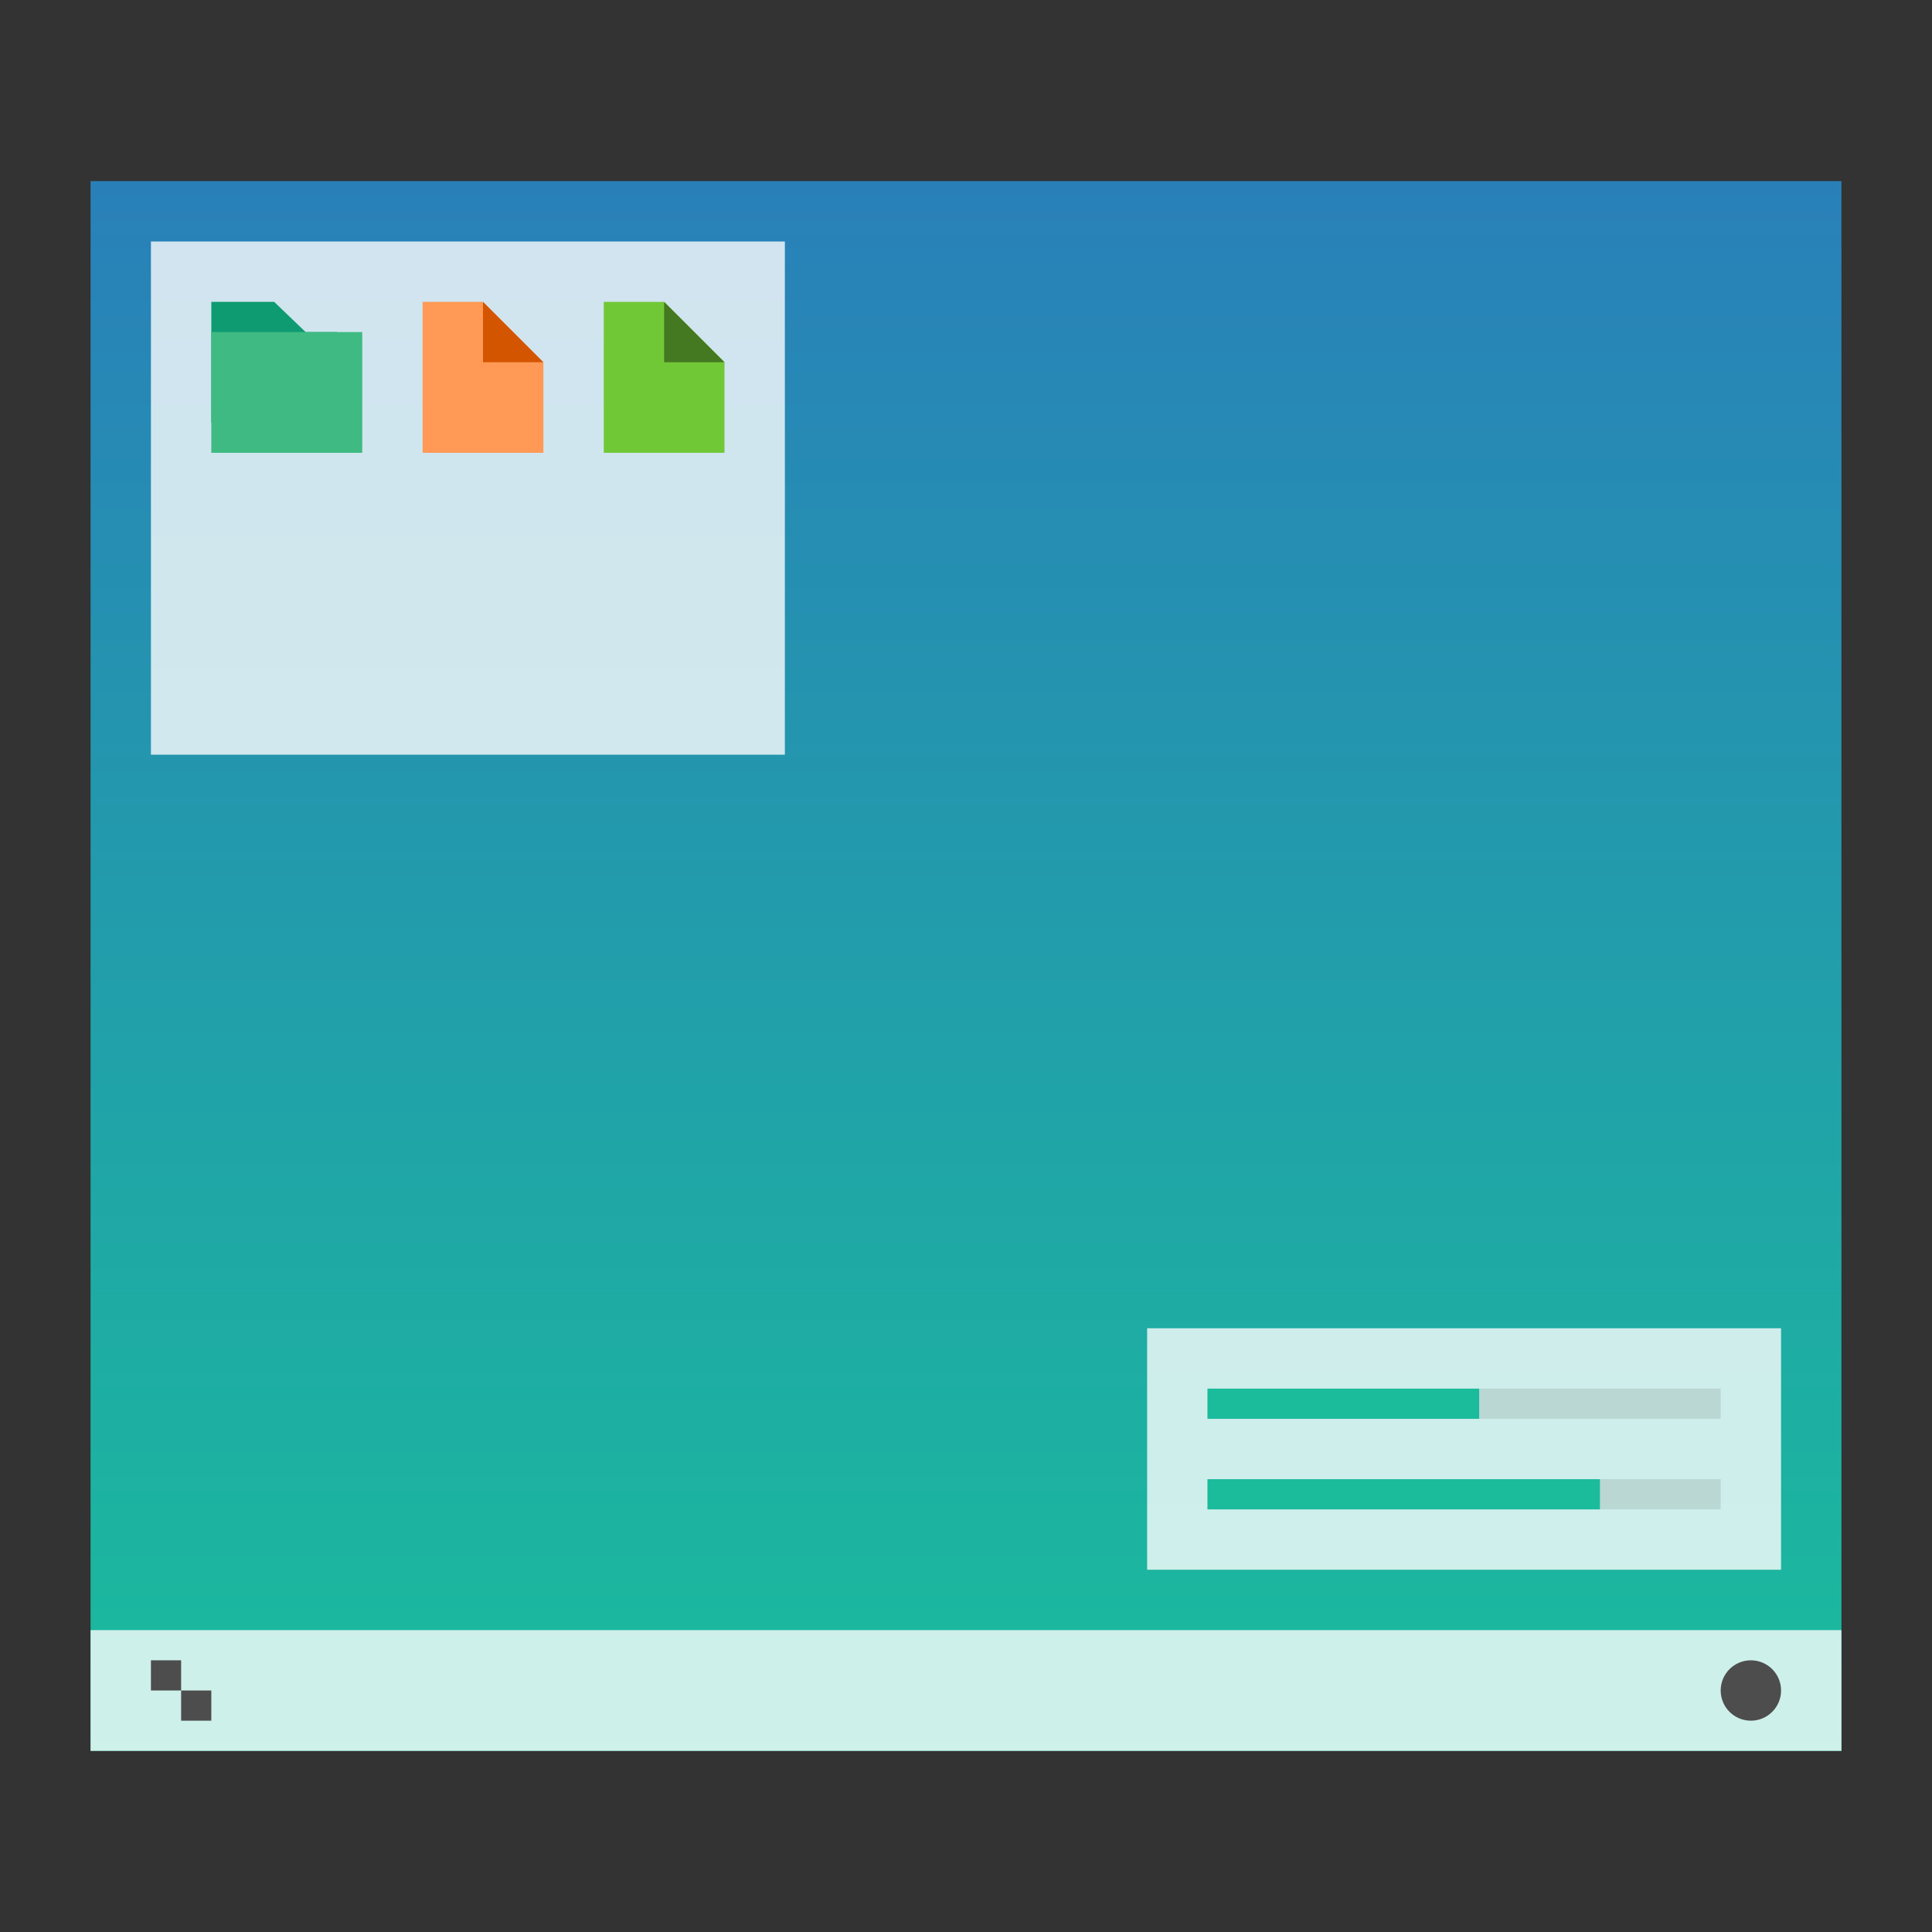 <?xml version="1.0" encoding="UTF-8" standalone="no"?>
<!-- Created with Inkscape (http://www.inkscape.org/) -->

<svg
   xmlns:dc="http://purl.org/dc/elements/1.1/"
   xmlns:cc="http://creativecommons.org/ns#"
   xmlns:rdf="http://www.w3.org/1999/02/22-rdf-syntax-ns#"
   xmlns:svg="http://www.w3.org/2000/svg"
   xmlns="http://www.w3.org/2000/svg"
   xmlns:xlink="http://www.w3.org/1999/xlink"
   xmlns:sodipodi="http://sodipodi.sourceforge.net/DTD/sodipodi-0.dtd"
   xmlns:inkscape="http://www.inkscape.org/namespaces/inkscape"
   width="64"
   version="1.1"
   height="64"
   id="svg2"
   inkscape:version="0.91 r13725"
   sodipodi:docname="user-desktop.svg">
  <rect width="100%" height="100%" fill="#333333" stroke="none"/>
  <sodipodi:namedview
     pagecolor="#ffffff"
     bordercolor="#666666"
     borderopacity="1"
     objecttolerance="10"
     gridtolerance="10"
     guidetolerance="10"
     inkscape:pageopacity="0"
     inkscape:pageshadow="2"
     inkscape:window-width="1920"
     inkscape:window-height="1007"
     id="namedview42"
     showgrid="true"
     inkscape:object-nodes="true"
     inkscape:zoom="10.429825"
     inkscape:cx="33.704191"
     inkscape:cy="36.403023"
     inkscape:window-x="0"
     inkscape:window-y="0"
     inkscape:window-maximized="1"
     inkscape:current-layer="layer1"
     inkscape:snap-bbox="true"
     inkscape:bbox-nodes="true"
     inkscape:object-paths="true">
    <inkscape:grid
       type="xygrid"
       id="grid4181" />
  </sodipodi:namedview>
  <defs
     id="defs5455">
    <linearGradient
       inkscape:collect="always"
       id="linearGradient4697">
      <stop
         style="stop-color:#1abc9c;stop-opacity:1"
         id="stop4699" />
      <stop
         offset="1"
         style="stop-color:#2980b9;stop-opacity:1"
         id="stop4701" />
    </linearGradient>
    <linearGradient
       inkscape:collect="always"
       xlink:href="#linearGradient4697"
       id="linearGradient4249"
       gradientUnits="userSpaceOnUse"
       gradientTransform="matrix(1.208,0,0,1.589,-77.119,-310.681)"
       x1="419.33"
       y1="536.525"
       x2="419.33"
       y2="503.798" />
  </defs>
  <g
     inkscape:label="Capa 1"
     inkscape:groupmode="layer"
     id="layer1"
     transform="matrix(1 0 0 1 -384.571 -483.798)">
    <path
       inkscape:connector-curvature="0"
       style="fill:url(#linearGradient4249)"
       id="path4247"
       d="m 387.571,489.798 0,52 58,0 0,-52 -58,0 z" />
    <g
       id="g4255">
      <path
         inkscape:connector-curvature="0"
         style="fill:#ffffff;fill-opacity:0.784"
         id="rect4128"
         d="m 387.571,537.798 0,3.2 0,0.8 1,0 56,0 1,0 0,-0.8 0,-3.2 -58,0 z" />
      <path
         d="m 389.571,538.798 0,1 1,0 0,-1 z m 1,1 0,1 1,0 0,-1 z"
         id="path4214"
         style="fill:#4d4d4d"
         inkscape:connector-curvature="0" />
    </g>
    <path
       style="fill:#ffffff;fill-opacity:0.784"
       d="m 389.571,491.798 21,-3e-5 0,17 -21,3e-5 z"
       id="rect3432-0"
       inkscape:connector-curvature="0"
       sodipodi:nodetypes="ccccc" />
    <path
       inkscape:connector-curvature="0"
       style="fill:#0f9b71;fill-opacity:1"
       id="rect4160-5"
       d="m 391.571,493.798 0,4 4.167,0 0,-3 -1.042,0 -1.042,-1 z" />
    <path
       inkscape:connector-curvature="0"
       style="fill:#ff9955"
       id="rect4235-8"
       d="m 398.571,493.798 0,5 4,0 0,-3 -2,-2 z" />
    <path
       inkscape:connector-curvature="0"
       style="fill:#d45500;fill-rule:evenodd"
       id="path4237-5"
       d="m 400.571,493.798 2,2 -2,0 z" />
    <path
       inkscape:connector-curvature="0"
       style="fill:#3fba82;fill-opacity:1"
       id="rect4272-6"
       d="m 391.571,494.798 5,0 0,4 -5,0 z" />
    <path
       inkscape:connector-curvature="0"
       style="fill:#71c837"
       id="path4275-8"
       d="m 404.571,493.798 0,5 4,0 0,-3 -2,-2 z" />
    <path
       inkscape:connector-curvature="0"
       style="fill:#447821;fill-rule:evenodd"
       id="path4277-5"
       d="m 406.571,493.798 2,2 -2,0 z" />
    <rect
       style="fill:#ffffff;fill-opacity:0.784;stroke:none;stroke-width:3;stroke-miterlimit:4;stroke-dasharray:none;stroke-opacity:1"
       id="rect4167"
       width="21"
       height="8"
       x="422.571"
       y="527.798" />
    <rect
       style="fill:#000000;fill-opacity:0.098;stroke:none;stroke-width:3;stroke-miterlimit:4;stroke-dasharray:none;stroke-opacity:1"
       id="rect4169"
       width="17"
       height="1"
       x="424.571"
       y="529.798"
       ry="0.5"
       rx="0" />
    <rect
       style="fill:#1abc9c;fill-opacity:1;stroke:none;stroke-width:3;stroke-miterlimit:4;stroke-dasharray:none;stroke-opacity:1"
       id="rect4173"
       width="9"
       height="1"
       x="424.571"
       y="529.798"
       rx="0"
       ry="0.5" />
    <rect
       rx="0"
       ry="0.5"
       y="532.798"
       x="424.571"
       height="1"
       width="17"
       id="rect4175"
       style="fill:#000000;fill-opacity:0.098;stroke:none;stroke-width:3;stroke-miterlimit:4;stroke-dasharray:none;stroke-opacity:1" />
    <rect
       ry="0.5"
       rx="0"
       y="532.798"
       x="424.571"
       height="1"
       width="13"
       id="rect4177"
       style="fill:#1abc9c;fill-opacity:1;stroke:none;stroke-width:3;stroke-miterlimit:4;stroke-dasharray:none;stroke-opacity:1" />
    <circle
       cx="442.571"
       cy="539.798"
       style="fill:#4d4d4d"
       id="path4166-70"
       r="1" />
  </g>
</svg>
